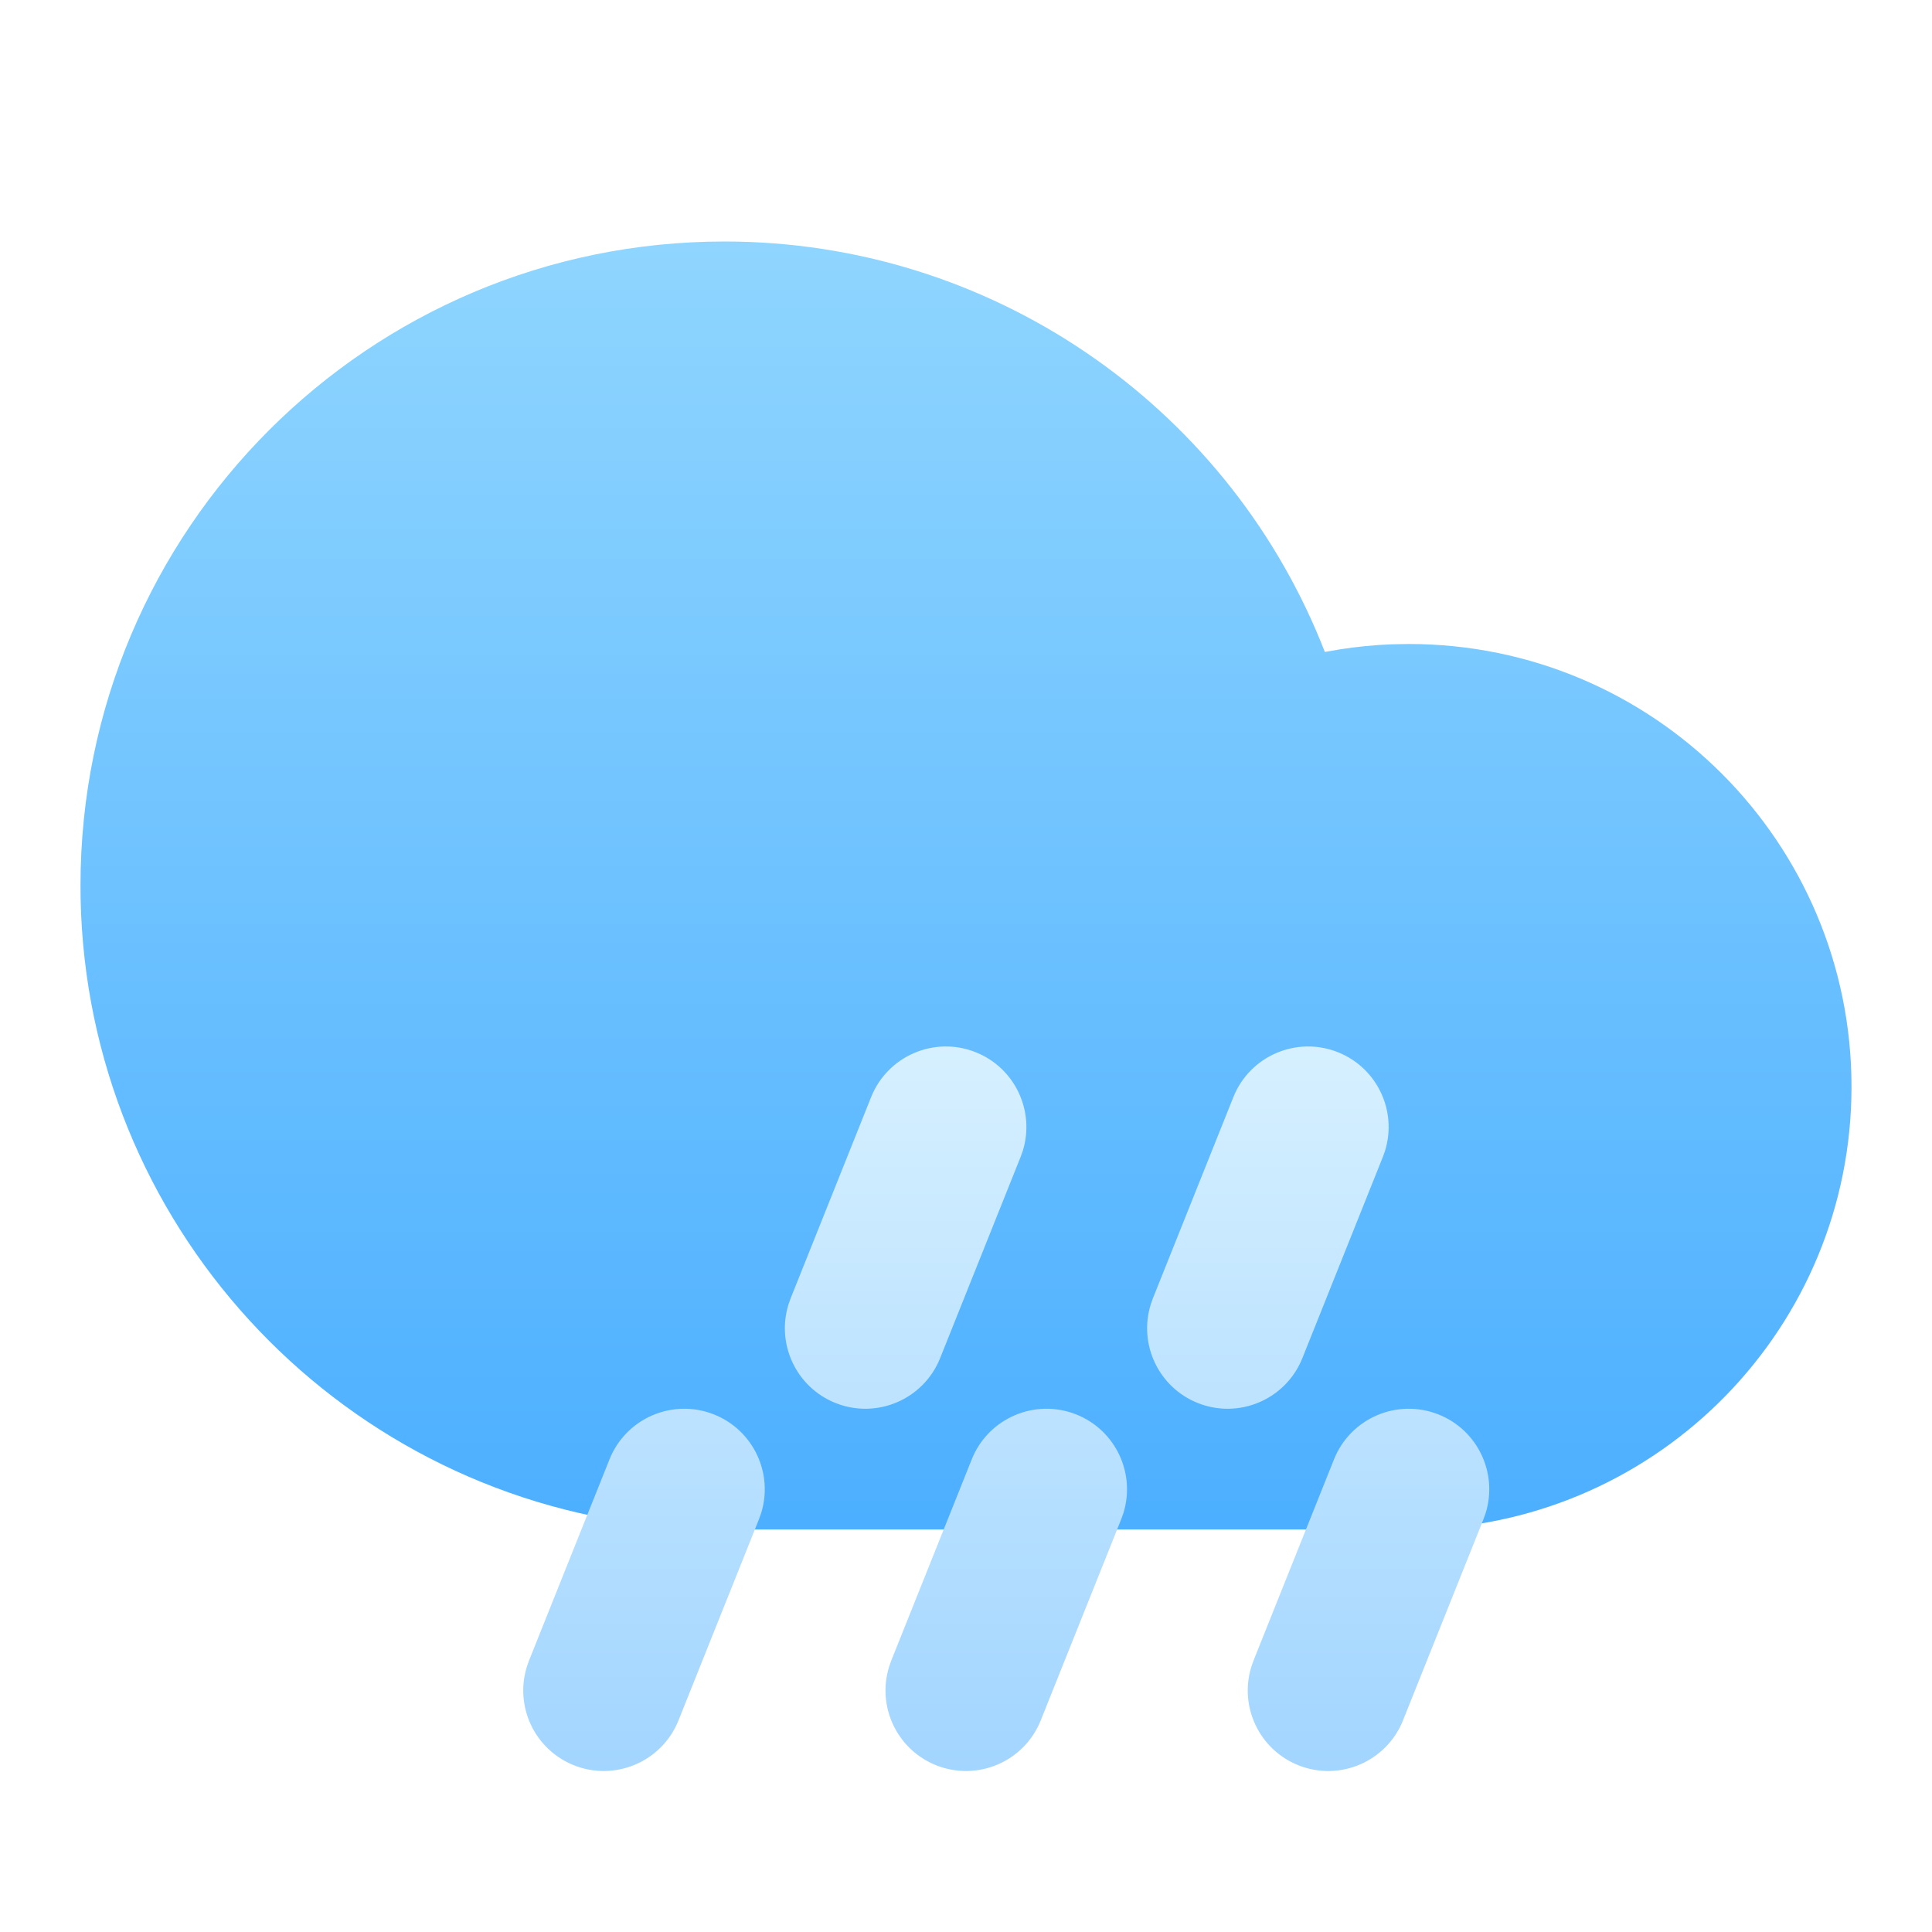 <svg width="48" height="48" viewBox="0 0 48 48" fill="none" xmlns="http://www.w3.org/2000/svg">
<g filter="url(#filter0_i_17_4008)">
<path fill-rule="evenodd" clip-rule="evenodd" d="M18 4C9.163 4 2 11.163 2 20L2.003 20.331C2.167 28.373 8.283 35.016 16.204 35.9L16.468 35.927L16.56 35.952C16.702 35.983 16.849 36 17 36H35L35.294 35.996C41.262 35.823 46 30.954 46 25C46 18.925 41.075 14 35 14L34.568 14.008C34.138 14.025 33.711 14.067 33.29 14.133L32.915 14.198L32.811 13.936C30.396 8.033 24.604 4 18 4Z" fill="url(#paint0_linear_17_4008)"/>
</g>
<path fill-rule="evenodd" clip-rule="evenodd" d="M15.143 36.257C15.553 35.232 16.717 34.733 17.743 35.143C18.72 35.534 19.218 36.608 18.91 37.595L18.857 37.743L16.857 42.743C16.447 43.768 15.283 44.267 14.257 43.857C13.28 43.466 12.782 42.392 13.091 41.405L13.143 41.257L15.143 36.257ZM26.743 35.143C27.72 35.534 28.218 36.608 27.91 37.595L27.857 37.743L25.857 42.743C25.447 43.768 24.283 44.267 23.257 43.857C22.28 43.466 21.782 42.392 22.091 41.405L22.143 41.257L24.143 36.257C24.553 35.232 25.717 34.733 26.743 35.143ZM24.243 26.143C25.22 26.534 25.718 27.608 25.41 28.595L25.357 28.743L23.357 33.743C22.947 34.768 21.783 35.267 20.757 34.857C19.78 34.466 19.282 33.392 19.591 32.405L19.643 32.257L21.643 27.257C22.053 26.232 23.217 25.733 24.243 26.143ZM35.743 35.143C36.72 35.534 37.218 36.608 36.91 37.595L36.857 37.743L34.857 42.743C34.447 43.768 33.283 44.267 32.257 43.857C31.28 43.466 30.782 42.392 31.091 41.405L31.143 41.257L33.143 36.257C33.553 35.232 34.717 34.733 35.743 35.143ZM33.243 26.143C34.22 26.534 34.718 27.608 34.41 28.595L34.357 28.743L32.357 33.743C31.947 34.768 30.783 35.267 29.757 34.857C28.78 34.466 28.282 33.392 28.591 32.405L28.643 32.257L30.643 27.257C31.053 26.232 32.217 25.733 33.243 26.143Z" fill="url(#paint1_linear_17_4008)"/>
<defs>
<filter id="filter0_i_17_4008" x="2" y="4" width="44" height="34" filterUnits="userSpaceOnUse" color-interpolation-filters="sRGB">
<feFlood flood-opacity="0" result="BackgroundImageFix"/>
<feBlend mode="normal" in="SourceGraphic" in2="BackgroundImageFix" result="shape"/>
<feColorMatrix in="SourceAlpha" type="matrix" values="0 0 0 0 0 0 0 0 0 0 0 0 0 0 0 0 0 0 127 0" result="hardAlpha"/>
<feOffset dy="2"/>
<feGaussianBlur stdDeviation="4"/>
<feComposite in2="hardAlpha" operator="arithmetic" k2="-1" k3="1"/>
<feColorMatrix type="matrix" values="0 0 0 0 0.831 0 0 0 0 0.983 0 0 0 0 0.983 0 0 0 1 0"/>
<feBlend mode="normal" in2="shape" result="effect1_innerShadow_17_4008"/>
</filter>
<linearGradient id="paint0_linear_17_4008" x1="2" y1="4" x2="2" y2="36" gradientUnits="userSpaceOnUse">
<stop stop-color="#8FD5FF"/>
<stop offset="1" stop-color="#4CAFFF"/>
</linearGradient>
<linearGradient id="paint1_linear_17_4008" x1="12.999" y1="26" x2="12.999" y2="44.001" gradientUnits="userSpaceOnUse">
<stop stop-color="#D6F0FF"/>
<stop offset="1" stop-color="#A2D5FF"/>
</linearGradient>
</defs>
</svg>
